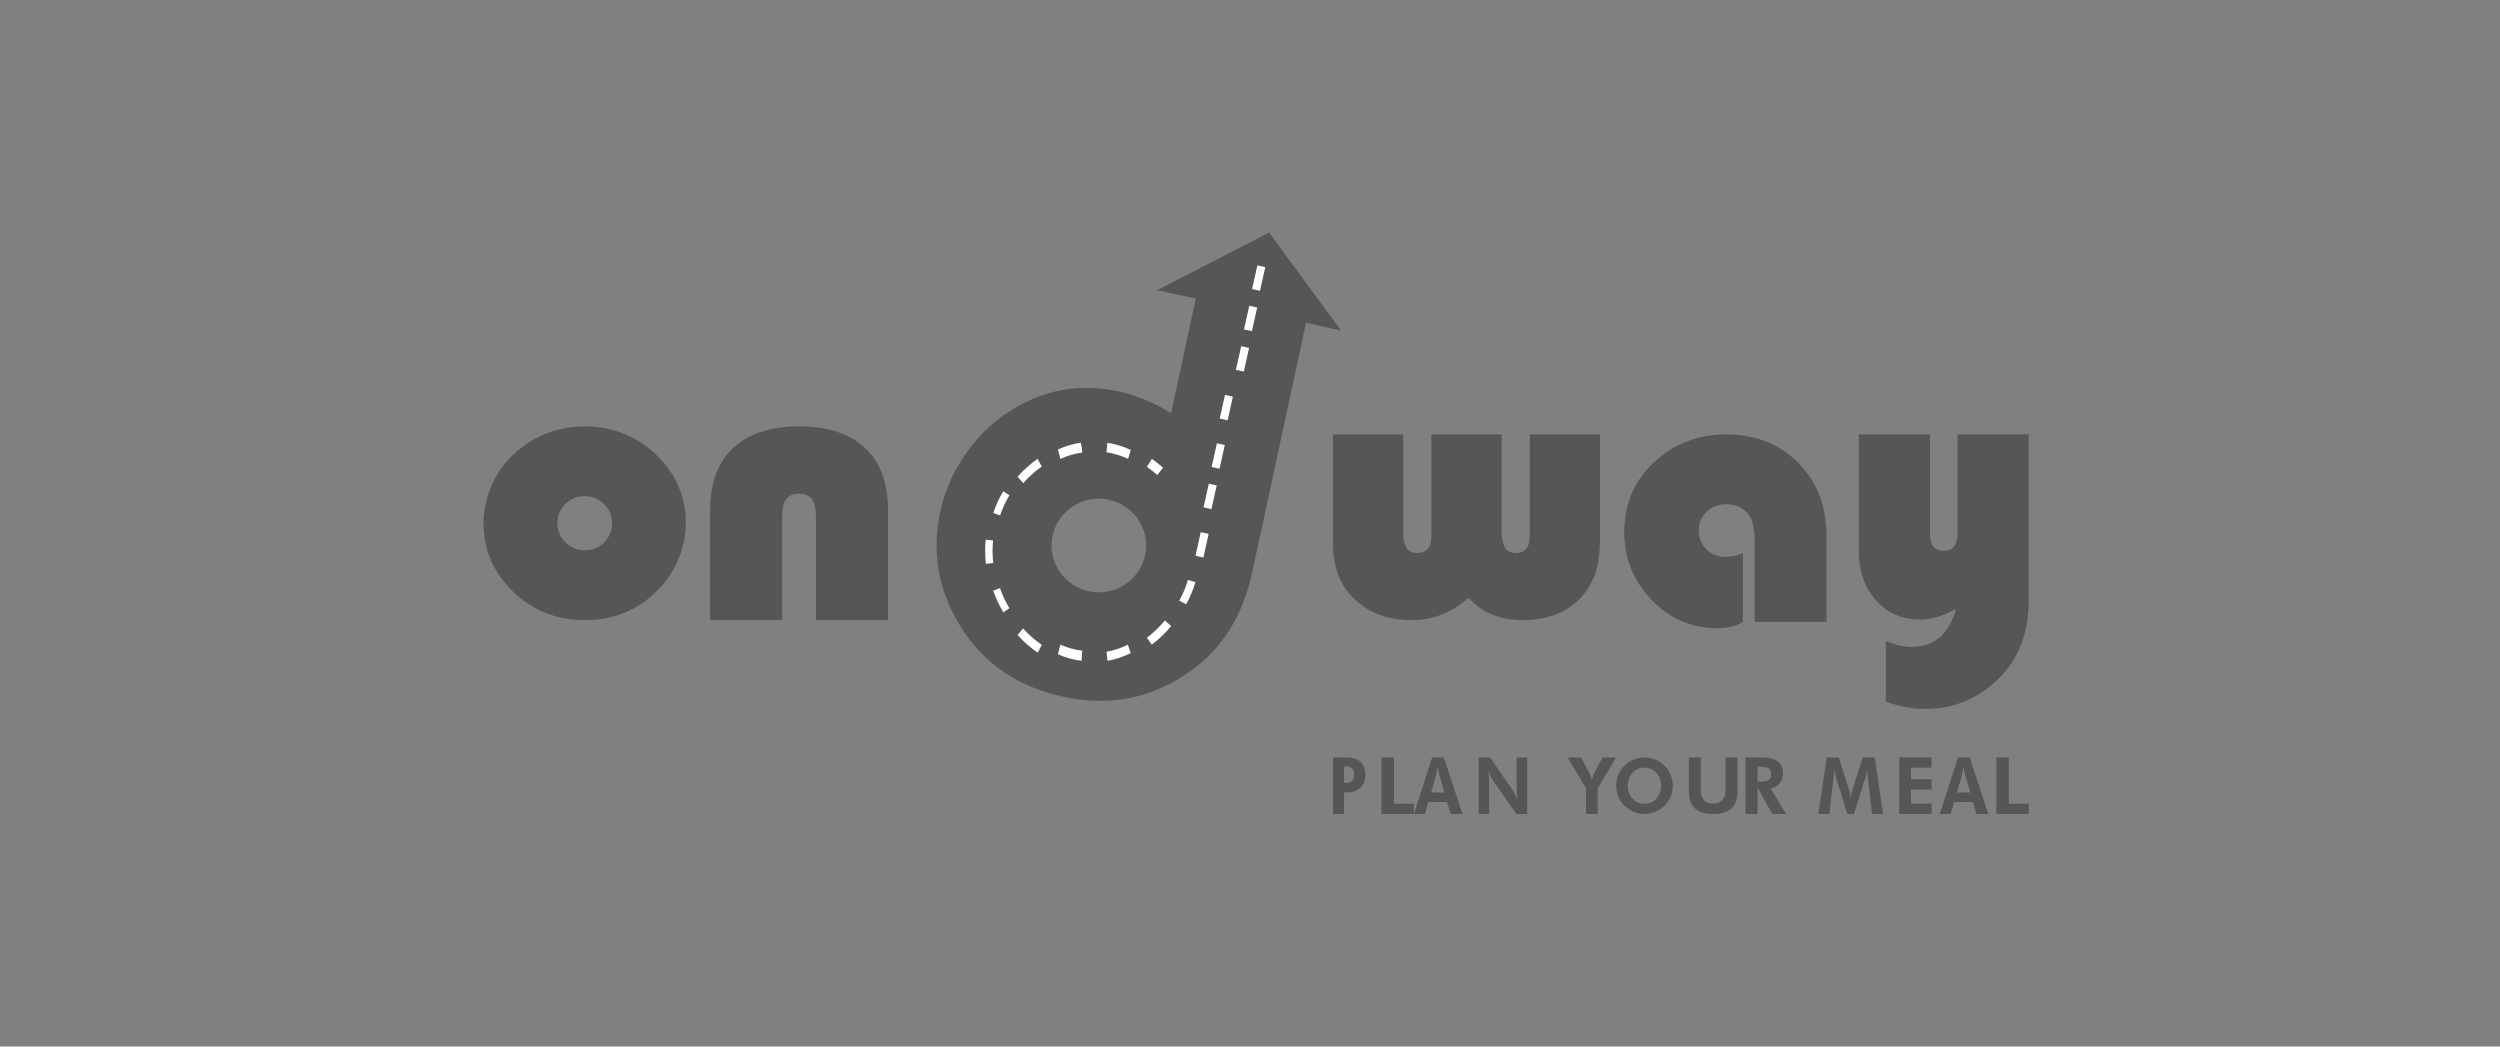 <svg width="172" height="72" viewBox="0 0 172 72" fill="none" xmlns="http://www.w3.org/2000/svg">
<rect x="0" y="0" width="172" height="72" fill="#808080" stroke="none"/>
<g clip-path="url(#clip0_1407_7447)">
<path d="M91.71 56.002V52.113H92.578C93.04 52.113 93.383 52.211 93.604 52.405C93.825 52.6 93.936 52.9 93.936 53.309C93.936 53.685 93.824 53.981 93.602 54.196C93.379 54.41 93.071 54.517 92.676 54.517H92.469V56.002H91.71ZM92.47 53.869H92.578C92.784 53.869 92.934 53.822 93.027 53.729C93.12 53.635 93.167 53.484 93.167 53.277C93.167 53.086 93.12 52.946 93.027 52.859C92.934 52.772 92.784 52.727 92.578 52.727H92.47V53.869Z" fill="#585655"/>
<path d="M95.047 56.002V52.113H95.905V55.295H97.274V56.002H95.047Z" fill="#585655"/>
<path d="M97.276 56.002L98.533 52.113H99.34L100.615 56.002H99.812L99.543 55.176H98.264L98.033 56.002H97.276ZM99.379 54.523L99.009 53.266C98.999 53.229 98.985 53.165 98.968 53.075C98.952 52.984 98.934 52.873 98.916 52.743C98.897 52.869 98.878 52.981 98.86 53.081C98.842 53.181 98.829 53.248 98.819 53.282L98.462 54.522H99.379V54.523Z" fill="#585655"/>
<path d="M101.729 56.002V52.113H102.514L104.079 54.377C104.125 54.441 104.173 54.53 104.228 54.647C104.282 54.763 104.338 54.899 104.396 55.057C104.378 54.942 104.366 54.827 104.358 54.714C104.35 54.601 104.346 54.459 104.346 54.29V52.113H105.069V56.002H104.327L102.718 53.696C102.673 53.632 102.624 53.543 102.571 53.426C102.517 53.311 102.461 53.172 102.401 53.01C102.419 53.123 102.432 53.235 102.44 53.349C102.448 53.463 102.452 53.607 102.452 53.781V56.002H101.729Z" fill="#585655"/>
<path d="M109.119 56.002V54.228L107.85 52.114H108.789L109.345 53.179C109.372 53.232 109.4 53.3 109.429 53.38C109.458 53.462 109.487 53.555 109.518 53.662C109.542 53.572 109.568 53.487 109.599 53.407C109.628 53.328 109.663 53.25 109.7 53.173L110.252 52.113H111.19L109.921 54.227V56.001H109.119V56.002Z" fill="#585655"/>
<path d="M115.086 54.059C115.086 54.323 115.037 54.574 114.94 54.811C114.843 55.047 114.703 55.255 114.52 55.434C114.33 55.617 114.118 55.758 113.88 55.856C113.642 55.953 113.396 56.002 113.142 56.002C112.919 56.002 112.702 55.964 112.487 55.887C112.274 55.81 112.079 55.7 111.9 55.556C111.67 55.37 111.495 55.148 111.373 54.891C111.25 54.633 111.19 54.354 111.19 54.058C111.19 53.791 111.238 53.541 111.334 53.307C111.43 53.074 111.572 52.865 111.758 52.683C111.941 52.502 112.153 52.362 112.394 52.263C112.636 52.163 112.885 52.113 113.141 52.113C113.395 52.113 113.643 52.163 113.883 52.263C114.123 52.362 114.335 52.502 114.519 52.683C114.704 52.865 114.844 53.074 114.94 53.309C115.038 53.544 115.086 53.794 115.086 54.059ZM113.142 55.298C113.473 55.298 113.746 55.179 113.961 54.944C114.177 54.708 114.284 54.414 114.284 54.059C114.284 53.708 114.175 53.412 113.957 53.173C113.74 52.933 113.468 52.813 113.142 52.813C112.811 52.813 112.537 52.932 112.32 53.171C112.102 53.409 111.993 53.705 111.993 54.058C111.993 54.416 112.1 54.711 112.315 54.945C112.528 55.18 112.804 55.298 113.142 55.298Z" fill="#585655"/>
<path d="M119.537 52.113V54.47C119.537 54.984 119.399 55.368 119.123 55.621C118.847 55.875 118.43 56.002 117.874 56.002C117.309 56.002 116.888 55.875 116.612 55.621C116.335 55.368 116.198 54.984 116.198 54.47V52.113H117.019V54.343C117.019 54.655 117.089 54.89 117.23 55.048C117.371 55.206 117.582 55.284 117.861 55.284C118.142 55.284 118.356 55.205 118.499 55.047C118.643 54.888 118.716 54.654 118.716 54.343V52.113H119.537Z" fill="#585655"/>
<path d="M122.879 56.002H121.93L120.919 54.185V56.002H120.096V52.113H121.273C121.741 52.113 122.092 52.205 122.324 52.389C122.557 52.573 122.673 52.848 122.673 53.216C122.673 53.484 122.594 53.712 122.434 53.902C122.275 54.092 122.069 54.203 121.817 54.234L122.879 56.002ZM120.919 53.771H121.043C121.376 53.771 121.595 53.734 121.702 53.661C121.809 53.589 121.862 53.46 121.862 53.277C121.862 53.086 121.805 52.95 121.69 52.87C121.575 52.789 121.359 52.749 121.042 52.749H120.918V53.771H120.919Z" fill="#585655"/>
<path d="M125.104 56.001L125.674 52.113H126.511L127.232 54.402C127.248 54.45 127.263 54.52 127.281 54.612C127.299 54.704 127.316 54.809 127.331 54.928C127.345 54.807 127.361 54.7 127.377 54.606C127.394 54.511 127.411 54.441 127.426 54.397L128.159 52.113H128.984L129.557 56.001H128.797L128.524 53.657C128.504 53.484 128.491 53.352 128.483 53.264C128.477 53.175 128.473 53.093 128.473 53.017C128.473 52.976 128.473 52.946 128.474 52.925C128.475 52.904 128.476 52.887 128.478 52.871C128.453 53.023 128.428 53.155 128.405 53.265C128.382 53.376 128.361 53.46 128.342 53.516L127.55 56.002H127.1L126.321 53.516C126.314 53.493 126.299 53.429 126.276 53.325C126.253 53.22 126.221 53.068 126.179 52.867V52.982C126.179 53.163 126.164 53.383 126.133 53.646L126.131 53.657L125.86 56.001H125.104Z" fill="#585655"/>
<path d="M130.668 56.002V52.113H132.895V52.814H131.476V53.614H132.895V54.32H131.476V55.294H132.895V56.001H130.668V56.002Z" fill="#585655"/>
<path d="M133.454 56.002L134.71 52.113H135.518L136.793 56.002H135.989L135.721 55.176H134.441L134.211 56.002H133.454ZM135.557 54.523L135.187 53.266C135.177 53.229 135.163 53.165 135.146 53.075C135.129 52.984 135.112 52.873 135.094 52.743C135.075 52.869 135.055 52.981 135.038 53.081C135.019 53.181 135.006 53.248 134.997 53.282L134.64 54.522H135.557V54.523Z" fill="#585655"/>
<path d="M137.35 56.002V52.113H138.207V55.295H139.576V56.002H137.35Z" fill="#585655"/>
<path d="M87.315 16L79.608 19.965L82.271 20.541L80.566 28.446C79.291 27.566 77.639 27.068 76.946 26.922C74.166 26.335 71.594 26.844 69.228 28.446C68.095 29.216 67.132 30.196 66.333 31.385C65.529 32.574 64.983 33.842 64.698 35.178C64.088 37.981 64.544 40.605 66.058 43.057C67.646 45.651 70.043 47.28 73.241 47.956C76.407 48.626 79.297 48.029 81.906 46.169C84.098 44.618 85.516 42.34 86.162 39.338L89.857 22.202L92.265 22.747L87.315 16ZM75.6 40.75C73.803 40.75 72.346 39.308 72.346 37.529C72.346 35.75 73.803 34.308 75.6 34.308C77.398 34.308 78.855 35.75 78.855 37.529C78.855 39.308 77.398 40.75 75.6 40.75Z" fill="#585655"/>
<path d="M40.305 29.332C41.211 29.332 42.094 29.508 42.952 29.858C43.811 30.209 44.563 30.706 45.208 31.349C46.524 32.642 47.183 34.188 47.183 35.985C47.183 36.851 47.006 37.696 46.653 38.522C46.3 39.349 45.8 40.075 45.156 40.7C43.814 42.01 42.179 42.665 40.252 42.665C38.282 42.665 36.616 41.998 35.256 40.661C33.931 39.351 33.268 37.801 33.268 36.011C33.268 35.12 33.449 34.257 33.811 33.422C34.173 32.587 34.681 31.866 35.335 31.257C36.713 29.974 38.37 29.332 40.305 29.332ZM40.2 34.136C39.694 34.136 39.263 34.312 38.906 34.663C38.53 35.032 38.344 35.473 38.344 35.986C38.344 36.5 38.531 36.941 38.906 37.31C39.272 37.678 39.717 37.862 40.24 37.862C40.772 37.862 41.216 37.677 41.574 37.31C41.931 36.941 42.11 36.505 42.11 35.999C42.11 35.477 41.922 35.035 41.548 34.676C41.172 34.316 40.723 34.136 40.2 34.136Z" fill="#585655"/>
<path d="M61.097 42.665H56.135V35.575C56.135 34.984 56.051 34.581 55.883 34.367C55.68 34.102 55.379 33.969 54.981 33.969C54.539 33.969 54.221 34.123 54.026 34.432C53.885 34.638 53.814 35.018 53.814 35.575V42.665H48.852V35.176C48.852 33.37 49.317 31.983 50.245 31.014C51.324 29.893 52.903 29.332 54.981 29.332C57.245 29.332 58.908 29.992 59.969 31.31C60.72 32.252 61.097 33.541 61.097 35.176V42.665Z" fill="#585655"/>
<path d="M105.245 29.887H110.077V37.106C110.077 38.18 109.939 39.045 109.664 39.7C109.224 40.756 108.505 41.544 107.506 42.064C106.74 42.463 105.848 42.664 104.832 42.664C103.73 42.664 102.8 42.434 102.043 41.974C101.759 41.795 101.422 41.519 101.035 41.143C100.579 41.51 100.191 41.782 99.873 41.961C99.047 42.429 98.121 42.664 97.096 42.664C95.425 42.664 94.073 42.132 93.039 41.067C92.152 40.155 91.71 38.946 91.71 37.438V29.887H96.541V36.684C96.541 37.596 96.868 38.051 97.523 38.051C97.927 38.051 98.212 37.88 98.375 37.54C98.444 37.387 98.479 37.076 98.479 36.608V29.887H103.31V36.608C103.31 37.57 103.642 38.052 104.305 38.052C104.709 38.052 104.994 37.865 105.158 37.489C105.218 37.353 105.248 37.025 105.248 36.506V29.887H105.245Z" fill="#585655"/>
<path d="M125.661 42.783H120.719V37.208C120.719 36.412 120.591 35.83 120.336 35.461C119.984 34.948 119.456 34.691 118.751 34.691C118.258 34.691 117.83 34.85 117.469 35.166C117.073 35.508 116.874 35.95 116.874 36.489C116.874 37.02 117.055 37.461 117.416 37.812C117.768 38.146 118.191 38.313 118.684 38.313C119.108 38.313 119.517 38.227 119.913 38.056V42.783C119.464 43.074 118.874 43.22 118.143 43.22C116.248 43.22 114.659 42.475 113.372 40.985C112.289 39.735 111.747 38.279 111.747 36.618C111.747 34.623 112.473 32.978 113.927 31.685C115.275 30.487 116.89 29.887 118.776 29.887C120.978 29.887 122.753 30.679 124.101 32.263C125.141 33.487 125.66 35.02 125.66 36.861V42.783H125.661Z" fill="#585655"/>
<path d="M129.745 48.263V44.098C130.408 44.372 130.989 44.508 131.486 44.508C133.074 44.508 134.104 43.631 134.575 41.881C133.72 42.377 132.882 42.624 132.062 42.624C130.849 42.624 129.85 42.182 129.065 41.298C128.28 40.414 127.887 39.288 127.887 37.921V29.887H132.782V36.756C132.782 37.517 133.105 37.896 133.751 37.896C134.371 37.896 134.681 37.477 134.681 36.64V29.887H139.575V41.291C139.575 43.418 138.964 45.136 137.743 46.443C136.285 47.998 134.522 48.775 132.455 48.775C131.546 48.775 130.644 48.604 129.745 48.263Z" fill="#585655"/>
<path d="M80.02 32.176C79.776 31.961 79.515 31.758 79.247 31.57L78.907 32.119C79.157 32.293 79.398 32.483 79.625 32.681L80.02 32.176Z" fill="white"/>
<path d="M77.795 30.956C77.278 30.715 76.738 30.549 76.19 30.461L76.126 31.113C76.634 31.193 77.135 31.349 77.616 31.572L77.795 30.956Z" fill="white"/>
<path d="M71.676 32.095L71.383 31.57C70.886 31.919 70.423 32.333 70.006 32.799L70.396 33.237C70.784 32.803 71.215 32.418 71.676 32.095Z" fill="white"/>
<path d="M70.006 43.686C70.427 44.151 70.894 44.561 71.393 44.905L71.676 44.37C71.213 44.05 70.779 43.67 70.388 43.238L70.006 43.686Z" fill="white"/>
<path d="M72.788 45.016C73.312 45.246 73.859 45.397 74.411 45.463L74.457 44.766C73.944 44.706 73.437 44.567 72.95 44.352L72.788 45.016Z" fill="white"/>
<path d="M74.401 31.145L74.457 31.138L74.431 30.796L74.352 30.461C73.82 30.535 73.294 30.691 72.788 30.921L72.956 31.572C73.425 31.356 73.913 31.213 74.401 31.145Z" fill="white"/>
<path d="M68.335 40.639C68.513 41.161 68.748 41.661 69.035 42.128L69.448 41.844C69.182 41.411 68.963 40.945 68.798 40.461L68.335 40.639Z" fill="white"/>
<path d="M69.448 34.075L69.026 33.797C68.742 34.267 68.51 34.769 68.335 35.291L68.804 35.464C68.968 34.98 69.184 34.513 69.448 34.075Z" fill="white"/>
<path d="M68.287 37.912C68.287 37.791 68.29 37.67 68.296 37.548C68.303 37.426 68.312 37.305 68.324 37.184L67.818 37.129C67.805 37.258 67.794 37.389 67.787 37.52C67.781 37.651 67.778 37.782 67.778 37.911C67.778 38.205 67.795 38.503 67.829 38.795L68.334 38.734C68.303 38.463 68.287 38.185 68.287 37.912Z" fill="white"/>
<path d="M82.611 36.611L82.251 38.238L82.794 38.359L83.154 36.732L82.611 36.611Z" fill="white"/>
<path d="M84.279 27.169L83.918 28.797L84.462 28.918L84.822 27.29L84.279 27.169Z" fill="white"/>
<path d="M83.165 33.279L82.805 34.906L83.348 35.027L83.709 33.4L83.165 33.279Z" fill="white"/>
<path d="M83.722 30.502L83.362 32.129L83.905 32.25L84.265 30.622L83.722 30.502Z" fill="white"/>
<path d="M76.126 44.84L76.199 45.463C76.745 45.366 77.283 45.188 77.795 44.933L77.599 44.352C77.126 44.587 76.63 44.752 76.126 44.84Z" fill="white"/>
<path d="M81.133 41.328L81.607 41.573C81.877 41.089 82.092 40.575 82.246 40.046L81.728 39.906C81.585 40.399 81.385 40.877 81.133 41.328Z" fill="white"/>
<path d="M78.907 43.875L79.24 44.354C79.728 43.986 80.177 43.556 80.576 43.076L80.147 42.688C79.777 43.133 79.36 43.532 78.907 43.875Z" fill="white"/>
<path d="M85.394 23.819L85.03 25.445L85.573 25.565L85.937 23.938L85.394 23.819Z" fill="white"/>
<path d="M85.951 21.038L85.586 22.664L86.13 22.784L86.494 21.157L85.951 21.038Z" fill="white"/>
<path d="M86.507 18.26L86.143 19.887L86.687 20.006L87.051 18.38L86.507 18.26Z" fill="white"/>
</g>
<defs>
<clipPath id="clip0_1407_7447">
<rect width="107.2" height="40" fill="white" transform="translate(32.6 16)"/>
</clipPath>
</defs>
</svg>

